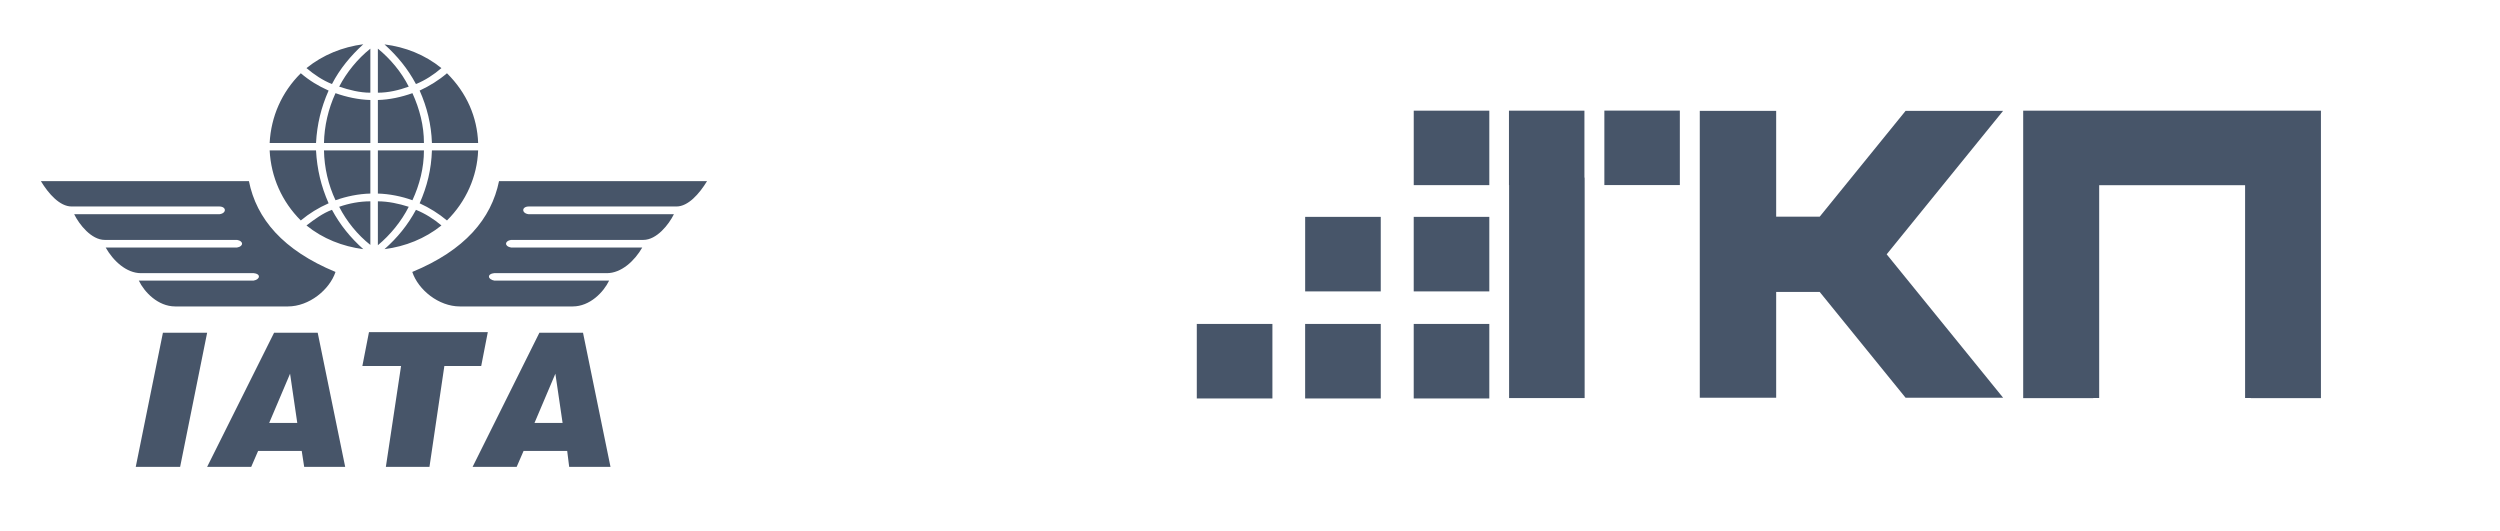<svg width="113" height="24" viewBox="0 0 113 24" fill="none" xmlns="http://www.w3.org/2000/svg">
<path d="M6.136 21.101L7.364 15.039H9.363L8.142 21.101H6.136ZM12.167 19.117H13.437L13.111 16.892L12.167 19.117ZM9.363 21.101L12.389 15.039H14.36L15.602 21.101H13.749L13.638 20.381H11.667L11.355 21.101H9.363ZM17.441 21.101L18.128 16.542H16.379L16.678 15.011H22.049L21.751 16.542H20.085L19.412 21.101H17.441ZM24.159 19.117H25.429L25.103 16.892L24.159 19.117ZM21.362 21.101L24.381 15.039H26.352L27.594 21.101H25.727L25.637 20.381H23.666L23.354 21.101H21.362ZM31.959 8.186H22.556C22.209 9.889 21.015 11.31 18.635 12.292C18.905 13.102 19.828 13.851 20.786 13.851H25.887C26.664 13.851 27.282 13.205 27.532 12.684H22.348C22.028 12.629 22.015 12.375 22.334 12.347H27.428C28.087 12.347 28.684 11.791 29.031 11.187H23.097C22.799 11.139 22.799 10.892 23.097 10.844H29.079C29.683 10.844 30.231 10.15 30.46 9.683H23.895C23.569 9.642 23.569 9.34 23.895 9.333H30.578C31.099 9.333 31.605 8.77 31.959 8.186ZM1.847 8.186H11.251C11.591 9.889 12.791 11.31 15.165 12.292C14.894 13.102 13.971 13.851 13.014 13.851H7.92C7.142 13.851 6.525 13.205 6.275 12.684H11.459C11.771 12.629 11.792 12.375 11.473 12.347H6.372C5.713 12.347 5.116 11.791 4.776 11.187H10.716C11.015 11.139 11.015 10.892 10.716 10.844H4.734C4.13 10.844 3.582 10.15 3.353 9.683H9.918C10.245 9.642 10.245 9.34 9.918 9.333H3.235C2.708 9.333 2.201 8.77 1.847 8.186ZM13.853 3.078C14.2 3.373 14.589 3.634 15.005 3.799C15.359 3.112 15.852 2.522 16.421 2C15.484 2.124 14.603 2.474 13.853 3.078ZM12.188 6.463H14.284C14.332 5.612 14.512 4.863 14.853 4.094C14.388 3.888 13.985 3.641 13.596 3.311C12.729 4.17 12.25 5.275 12.188 6.463ZM16.74 4.52V6.463H14.644C14.658 5.701 14.839 4.918 15.165 4.211C15.665 4.389 16.206 4.506 16.74 4.52ZM19.953 3.078C19.613 3.373 19.211 3.634 18.801 3.799C18.427 3.099 17.962 2.536 17.379 2.007C18.323 2.124 19.204 2.474 19.953 3.078ZM21.612 6.463H19.523C19.495 5.625 19.301 4.843 18.968 4.094C19.412 3.888 19.835 3.627 20.203 3.311C21.105 4.204 21.57 5.303 21.612 6.463ZM17.08 4.52V6.463H19.162C19.162 5.68 18.968 4.932 18.642 4.211C18.142 4.389 17.608 4.506 17.08 4.52ZM13.853 10.191C14.2 9.923 14.603 9.628 15.005 9.484C15.38 10.178 15.845 10.747 16.421 11.262C15.484 11.139 14.589 10.789 13.853 10.191ZM12.188 6.799H14.284C14.332 7.658 14.512 8.413 14.853 9.189C14.388 9.395 13.985 9.642 13.596 9.965C12.743 9.113 12.25 8.008 12.188 6.799ZM16.74 8.749V6.799H14.644C14.658 7.582 14.839 8.358 15.165 9.051C15.665 8.873 16.206 8.763 16.74 8.749ZM19.953 10.191C19.627 9.91 19.211 9.649 18.801 9.484C18.427 10.178 17.962 10.747 17.379 11.262C18.323 11.139 19.204 10.789 19.953 10.191ZM21.612 6.799H19.523C19.495 7.658 19.308 8.42 18.968 9.189C19.412 9.395 19.815 9.642 20.203 9.965C21.064 9.113 21.57 7.98 21.612 6.799ZM17.08 8.749V6.799H19.162C19.162 7.582 18.968 8.344 18.642 9.051C18.156 8.873 17.594 8.763 17.08 8.749ZM16.74 2.199C16.171 2.652 15.665 3.27 15.331 3.916C15.783 4.067 16.261 4.19 16.74 4.19V2.199ZM17.08 2.199C17.636 2.652 18.142 3.25 18.475 3.916C18.024 4.08 17.545 4.19 17.08 4.19V2.199ZM16.74 11.07C16.171 10.624 15.665 10.006 15.331 9.347C15.783 9.189 16.261 9.1 16.74 9.1V11.07ZM17.08 11.084C17.636 10.624 18.142 10.006 18.475 9.347C18.024 9.203 17.545 9.1 17.08 9.1V11.084Z" fill="#475569"/>
<path fill-rule="evenodd" clip-rule="evenodd" d="M101.478 5.001H104.893V5.003H104.906V17.997H101.887H101.737V17.991H101.478V12.843V10.064V8.37H94.883V10.064V12.843V17.991H94.734H94.615V17.997H91.448V5.003H91.468V5.001H94.883V5.003H101.478V5.001ZM63.901 5.001H67.317V8.075V8.369H64.049H63.901V5.001ZM63.9 13.171V9.802H67.317V12.877V13.171H64.049H63.9ZM63.9 14.642H67.317V17.717V18.01H64.049H63.9V14.642ZM62.41 13.171H59.141H58.993V9.802H62.41V12.877V13.171ZM58.992 14.642H62.411V17.717V18.01H59.141H58.992V14.642ZM54.095 14.642H57.513V17.717V18.01H54.244H54.095V14.642ZM72.517 5H75.929V8.366H72.815V8.366H72.517V5ZM71.319 5.001H71.616V8.029H71.626V17.992H68.359H68.211V8.366H68.205V5.001H71.169H71.319ZM86.132 5.012H90.539L85.278 11.495L89.967 17.27H89.966L90.541 17.977H86.204H86.132L82.25 13.195H80.283V17.977H76.83V5.012H80.283L80.283 9.793H82.251L86.132 5.012Z" fill="#475569"/>
</svg>
